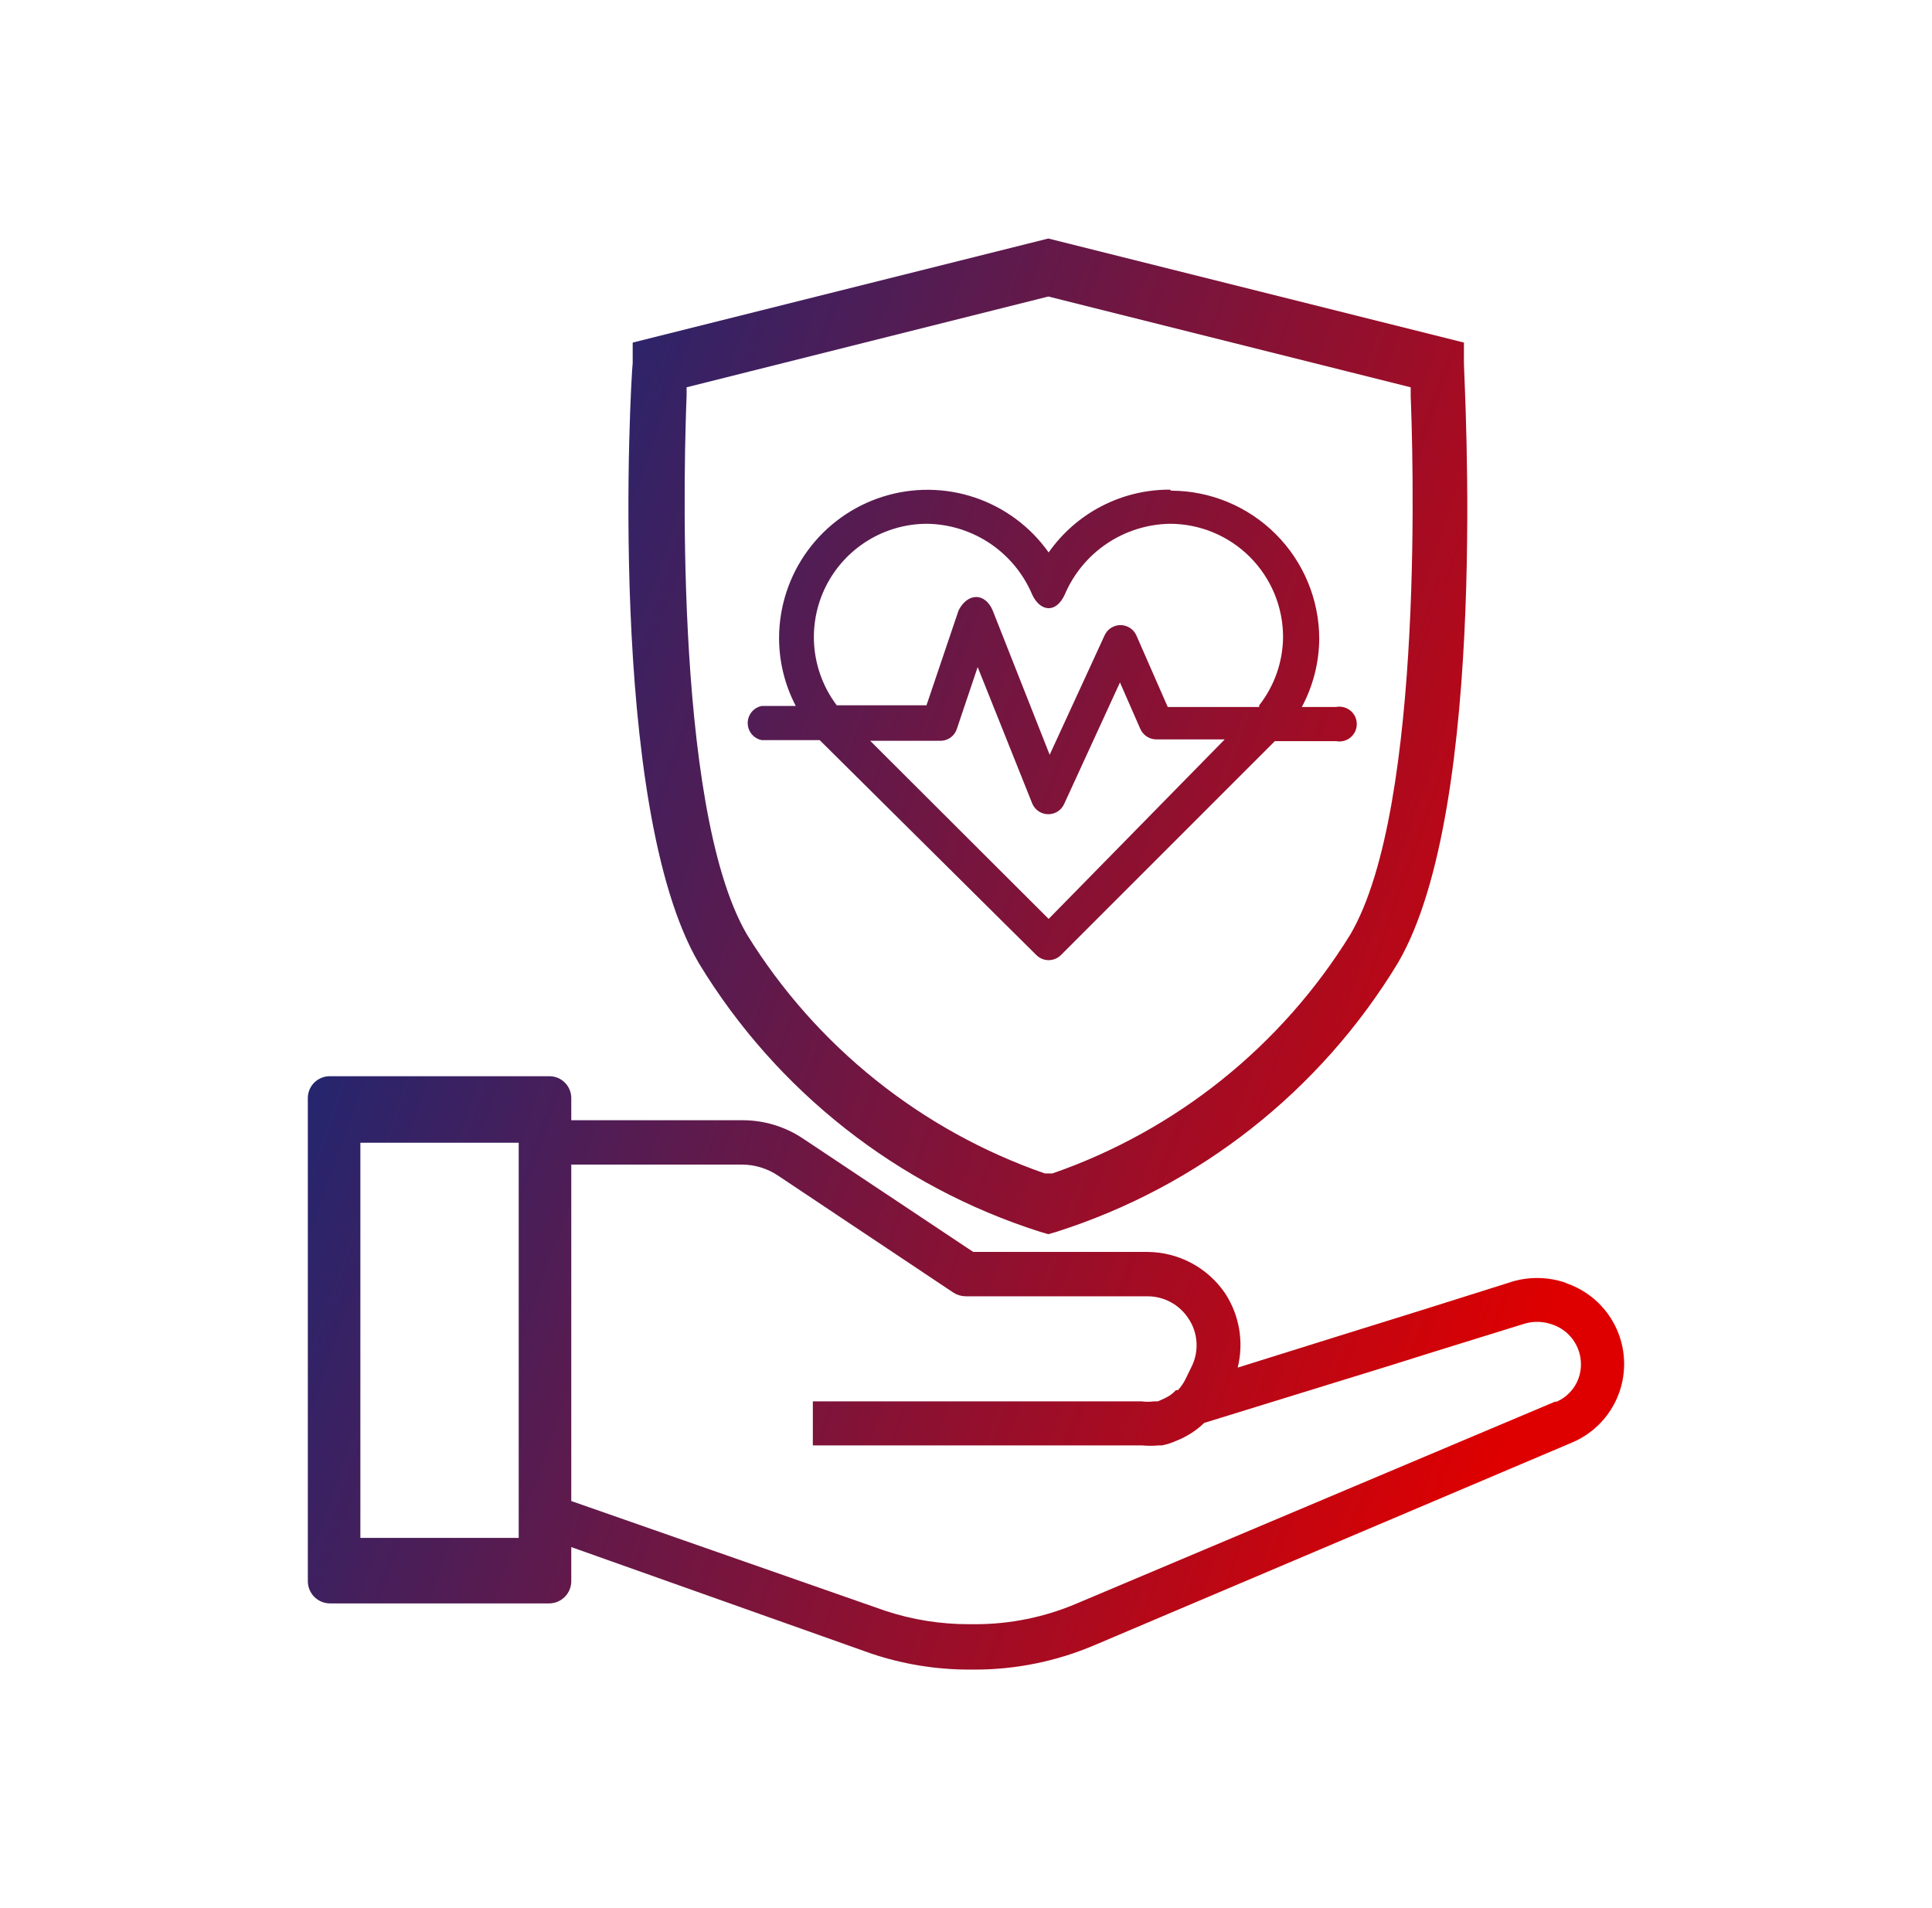 <svg width="81" height="80" viewBox="0 0 81 80" fill="none" xmlns="http://www.w3.org/2000/svg">
<path d="M43.607 51.645C37.635 49.744 32.553 45.745 29.301 40.386C25.438 33.791 26.44 15.98 26.526 15.222V14.363L43.951 10L61.376 14.363V15.222C61.376 15.98 62.463 33.82 58.6 40.386C55.348 45.745 50.266 49.744 44.294 51.645L43.951 51.745L43.607 51.645ZM28.786 16.238V16.609C28.715 18.355 28.157 33.777 31.318 39.184C34.206 43.86 38.617 47.396 43.807 49.199H43.965H44.122C49.313 47.396 53.724 43.86 56.611 39.184C59.773 33.805 59.215 18.355 59.144 16.609V16.238L43.951 12.432L28.786 16.238ZM49.044 20.529C48.048 20.526 47.066 20.764 46.181 21.223C45.297 21.681 44.537 22.346 43.965 23.162C43.203 22.085 42.118 21.279 40.868 20.859C39.617 20.439 38.266 20.427 37.009 20.825C35.751 21.223 34.653 22.01 33.871 23.073C33.09 24.136 32.667 25.419 32.663 26.738C32.661 27.735 32.902 28.717 33.364 29.599H31.933C31.768 29.633 31.619 29.722 31.513 29.852C31.406 29.983 31.348 30.146 31.348 30.315C31.348 30.483 31.406 30.647 31.513 30.777C31.619 30.907 31.768 30.997 31.933 31.03H34.365L43.45 40.043C43.587 40.179 43.772 40.256 43.965 40.256C44.158 40.256 44.343 40.179 44.48 40.043L53.45 31.073H56.011C56.117 31.094 56.226 31.092 56.331 31.066C56.435 31.04 56.533 30.991 56.617 30.922C56.7 30.854 56.768 30.767 56.814 30.67C56.86 30.572 56.884 30.466 56.884 30.358C56.884 30.25 56.86 30.143 56.814 30.045C56.768 29.948 56.7 29.862 56.617 29.793C56.533 29.725 56.435 29.676 56.331 29.65C56.226 29.624 56.117 29.621 56.011 29.642H54.58C55.052 28.762 55.302 27.78 55.31 26.781C55.306 25.136 54.651 23.558 53.487 22.395C52.323 21.231 50.746 20.576 49.101 20.572L49.044 20.529ZM43.965 38.526L36.483 31.059H39.43C39.583 31.06 39.732 31.012 39.856 30.921C39.979 30.831 40.071 30.704 40.117 30.558L40.989 27.968L43.278 33.691C43.334 33.823 43.428 33.936 43.547 34.016C43.667 34.095 43.807 34.137 43.951 34.137C44.094 34.137 44.234 34.095 44.354 34.016C44.474 33.936 44.567 33.823 44.623 33.691L46.955 28.612L47.813 30.572C47.873 30.7 47.968 30.809 48.087 30.885C48.206 30.961 48.344 31.001 48.486 31.001H51.347L43.965 38.526ZM52.792 29.642H48.958L47.642 26.638C47.584 26.51 47.49 26.401 47.372 26.325C47.254 26.249 47.117 26.208 46.976 26.208C46.836 26.208 46.698 26.249 46.58 26.325C46.462 26.401 46.369 26.51 46.311 26.638L44.008 31.645L41.619 25.594C41.304 24.85 40.574 24.835 40.188 25.594L38.843 29.571H35.081C34.549 28.866 34.224 28.026 34.142 27.147C34.061 26.267 34.227 25.383 34.62 24.592C35.014 23.801 35.621 23.136 36.372 22.671C37.123 22.206 37.989 21.96 38.872 21.96C39.816 21.975 40.735 22.264 41.518 22.792C42.3 23.321 42.912 24.066 43.278 24.936C43.607 25.637 44.265 25.737 44.637 24.936C45.005 24.067 45.617 23.323 46.399 22.795C47.181 22.267 48.1 21.977 49.044 21.96C50.303 21.96 51.511 22.46 52.402 23.351C53.293 24.242 53.793 25.45 53.793 26.71C53.784 27.748 53.432 28.754 52.792 29.571V29.642ZM65.667 53.791C64.876 53.512 64.013 53.512 63.221 53.791L59.587 54.936L56.096 56.023L51.891 57.339C52.022 56.811 52.043 56.261 51.952 55.724C51.861 55.188 51.66 54.676 51.361 54.22C51 53.691 50.516 53.257 49.951 52.955C49.385 52.654 48.755 52.494 48.114 52.489H40.803L33.65 47.725C32.896 47.225 32.009 46.961 31.104 46.967H23.951V46.037C23.951 45.794 23.854 45.562 23.682 45.39C23.511 45.218 23.278 45.122 23.035 45.122H13.822C13.579 45.122 13.346 45.218 13.174 45.39C13.003 45.562 12.906 45.794 12.906 46.037V66.309C12.91 66.551 13.008 66.781 13.178 66.952C13.349 67.123 13.58 67.221 13.822 67.225H23.035C23.279 67.221 23.512 67.121 23.683 66.947C23.855 66.773 23.951 66.539 23.951 66.295V64.864L36.526 69.328C37.844 69.771 39.226 69.998 40.617 70H40.861C42.581 70.002 44.284 69.656 45.868 68.984L65.896 60.486C66.569 60.205 67.139 59.725 67.531 59.111C67.923 58.497 68.118 57.778 68.09 57.049C68.062 56.321 67.812 55.619 67.374 55.037C66.936 54.455 66.331 54.02 65.639 53.791H65.667ZM21.747 64.478H15.109V47.911H21.747V64.478ZM65.224 58.755L45.152 67.225C43.796 67.805 42.336 68.102 40.861 68.097H40.617C39.431 68.098 38.253 67.91 37.127 67.539L23.951 62.933V48.827H31.104C31.65 48.828 32.183 48.992 32.634 49.299L39.988 54.206C40.143 54.301 40.321 54.35 40.503 54.349H48.128C48.463 54.352 48.792 54.437 49.086 54.596C49.38 54.756 49.631 54.986 49.816 55.265C50.021 55.565 50.141 55.914 50.164 56.277C50.187 56.64 50.111 57.002 49.945 57.325L49.702 57.825C49.618 57.992 49.513 58.146 49.387 58.283H49.301C49.216 58.376 49.12 58.458 49.015 58.526L48.829 58.627L48.543 58.755H48.371C48.205 58.777 48.037 58.777 47.87 58.755H34.079V60.601H47.885C48.113 60.622 48.343 60.622 48.572 60.601H48.715C48.916 60.56 49.113 60.498 49.301 60.415C49.743 60.243 50.147 59.986 50.489 59.657L58.414 57.21L59.916 56.738L63.836 55.522C64.23 55.387 64.658 55.387 65.052 55.522C65.411 55.635 65.724 55.86 65.945 56.164C66.166 56.468 66.285 56.834 66.282 57.21C66.282 57.548 66.181 57.878 65.993 58.158C65.804 58.438 65.537 58.656 65.224 58.784V58.755Z" fill="url(#paint0_linear_720_19050)"/>
<defs>
<linearGradient id="paint0_linear_720_19050" x1="14.434" y1="10" x2="73.468" y2="30.861" gradientUnits="userSpaceOnUse">
<stop stop-color="#002D85"/>
<stop offset="1" stop-color="#DE0000"/>
</linearGradient>
</defs>
</svg>

